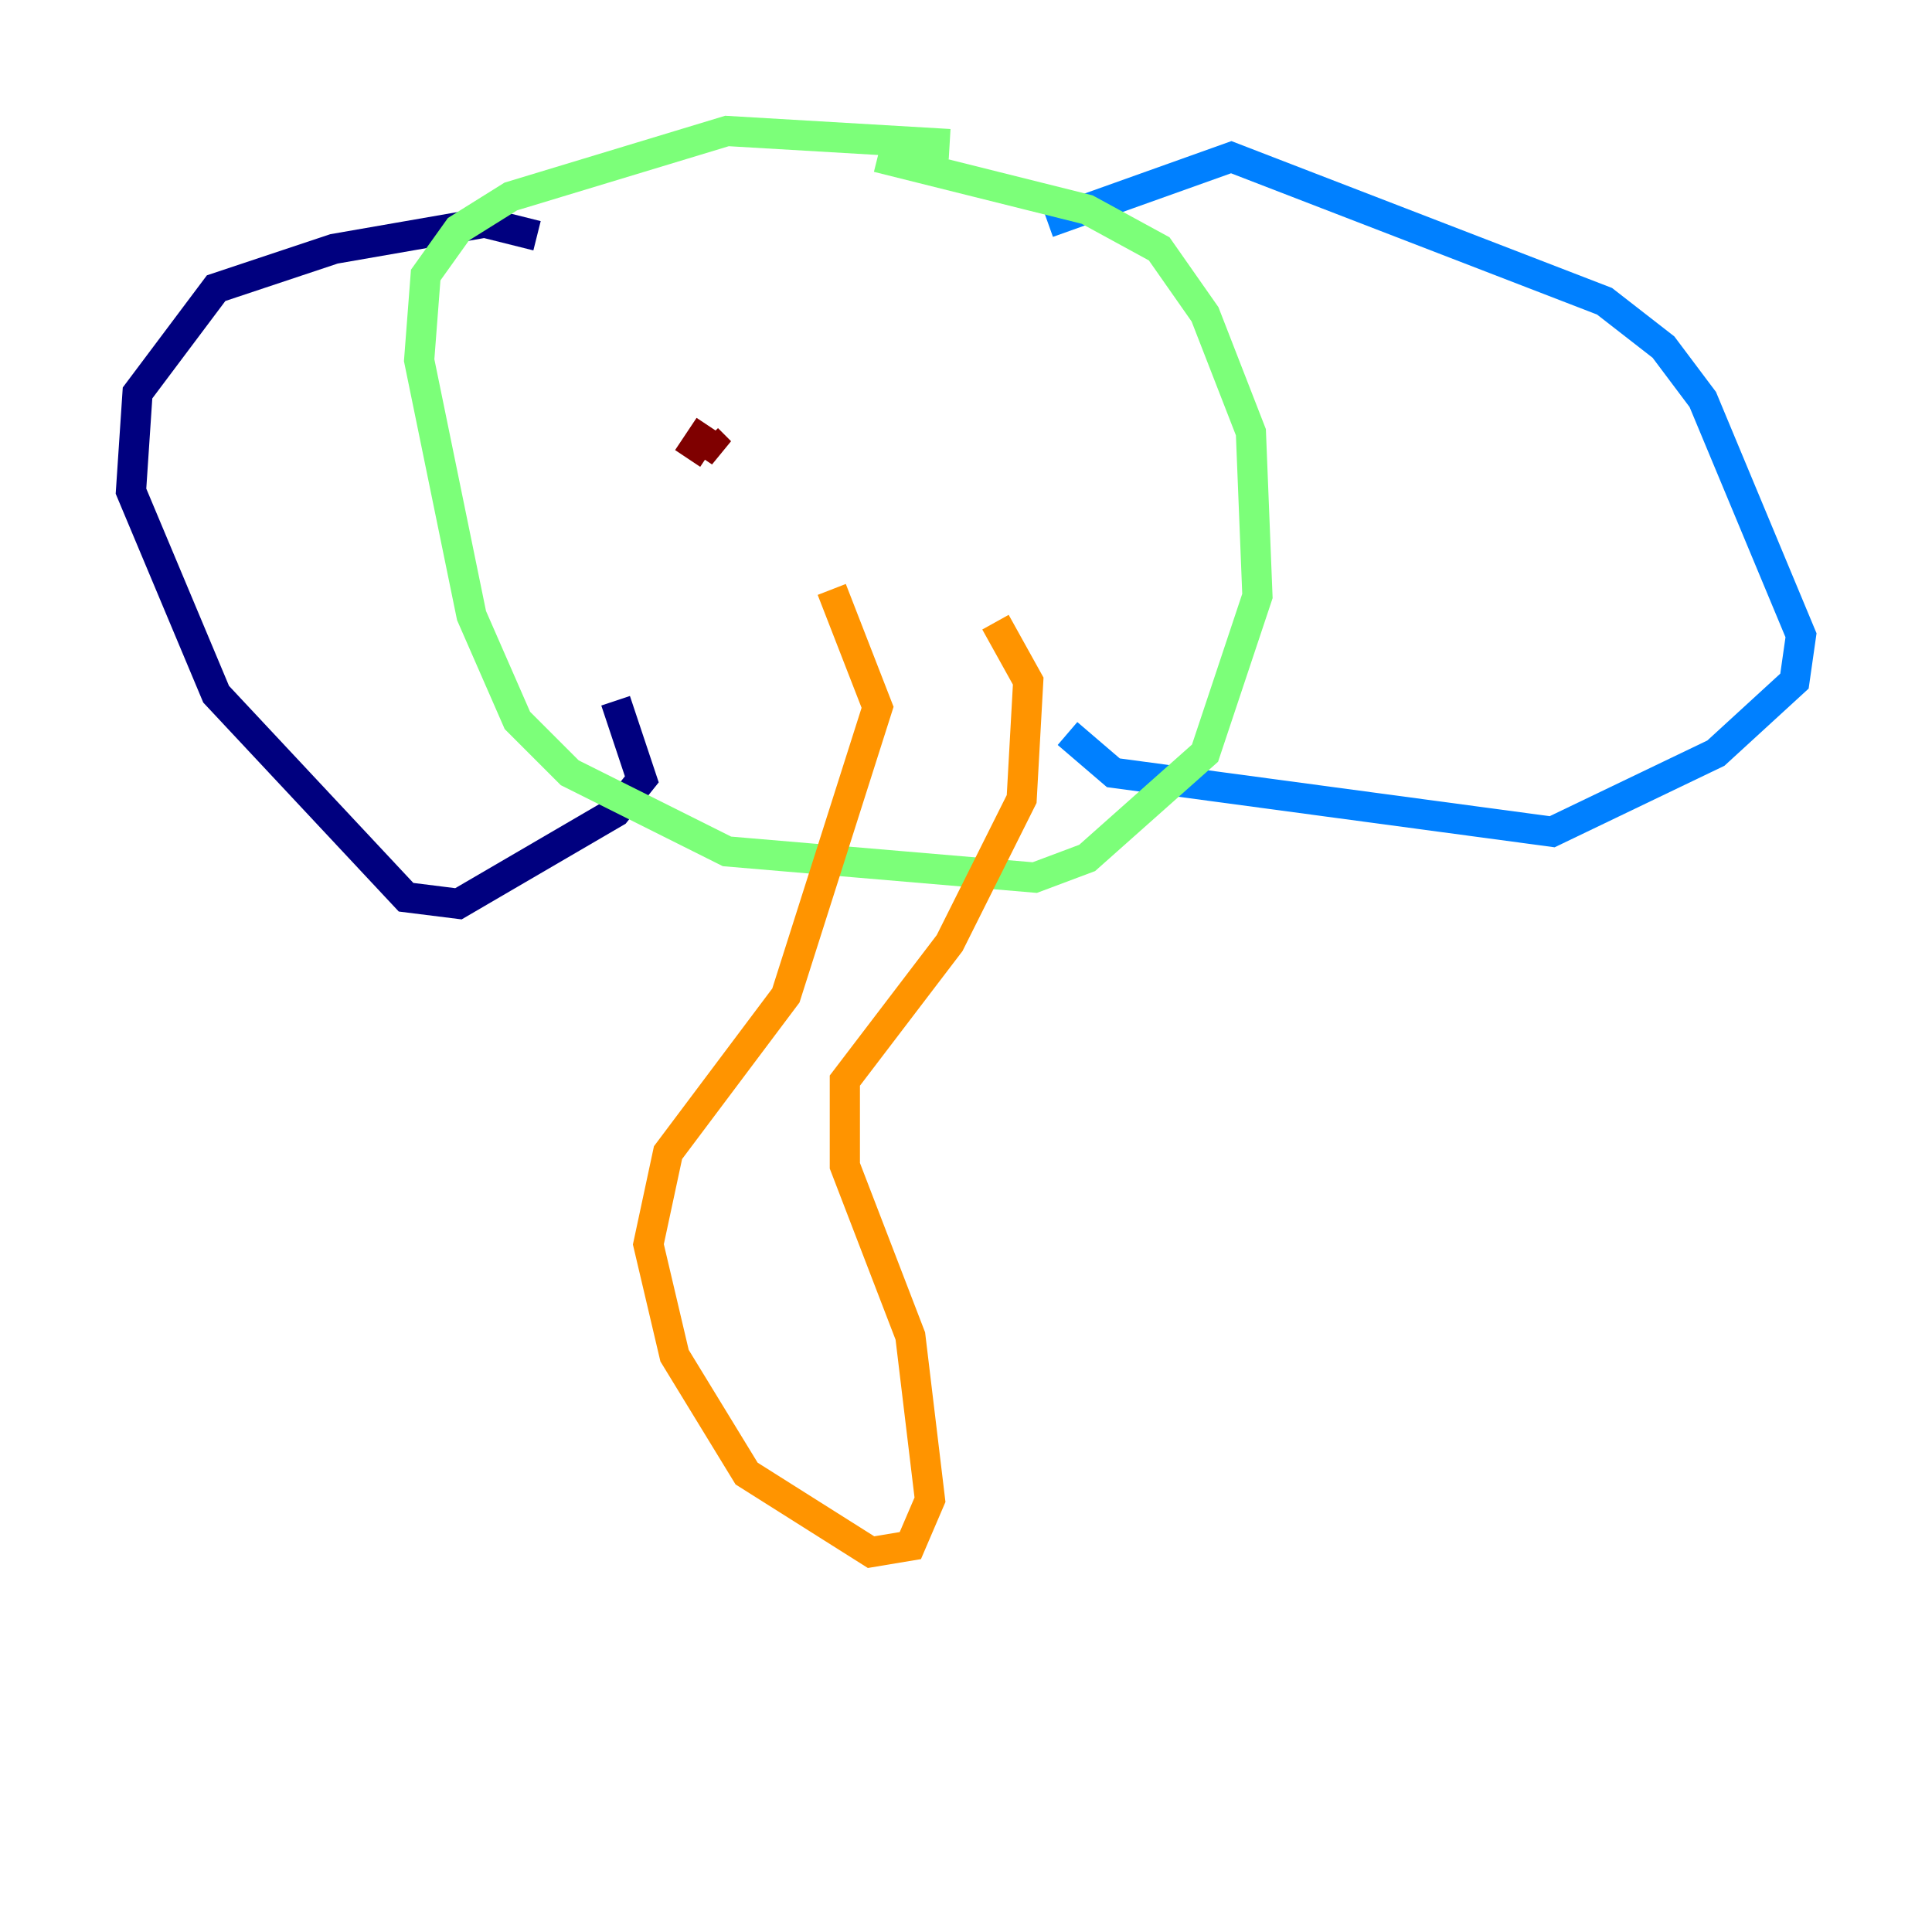 <?xml version="1.0" encoding="utf-8" ?>
<svg baseProfile="tiny" height="128" version="1.2" viewBox="0,0,128,128" width="128" xmlns="http://www.w3.org/2000/svg" xmlns:ev="http://www.w3.org/2001/xml-events" xmlns:xlink="http://www.w3.org/1999/xlink"><defs /><polyline fill="none" points="35.58,15.62 32.108,14.752 22.129,16.488 14.319,19.091 9.112,26.034 8.678,32.542 14.319,45.993 26.902,59.444 30.373,59.878 40.786,53.803 42.522,51.634 40.786,46.427" stroke="#00007f" stroke-width="2" /><polyline fill="none" points="69.424,14.752 81.573,10.414 106.305,19.959 110.21,22.997 112.814,26.468 119.322,42.088 118.888,45.125 113.681,49.898 102.834,55.105 73.763,51.2 70.725,48.597" stroke="#0080ff" stroke-width="2" /><polyline fill="none" points="62.915,9.546 48.163,8.678 33.844,13.017 30.373,15.186 28.203,18.224 27.77,23.864 31.241,40.786 34.278,47.729 37.749,51.2 48.163,56.407 68.556,58.142 72.027,56.841 79.837,49.898 83.308,39.485 82.875,28.637 79.837,20.827 76.8,16.488 72.027,13.885 58.142,10.414" stroke="#7cff79" stroke-width="2" /><polyline fill="none" points="55.105,39.051 58.142,46.861 52.068,65.953 44.258,76.366 42.956,82.441 44.691,89.817 49.464,97.627 57.709,102.834 60.312,102.4 61.614,99.363 60.312,88.515 55.973,77.234 55.973,71.593 62.915,62.481 67.688,52.936 68.122,45.125 65.953,41.22" stroke="#ff9400" stroke-width="2" /><polyline fill="none" points="45.559,30.373 46.427,29.071 47.729,29.939 46.861,29.071" stroke="#7f0000" stroke-width="2" /></svg>
